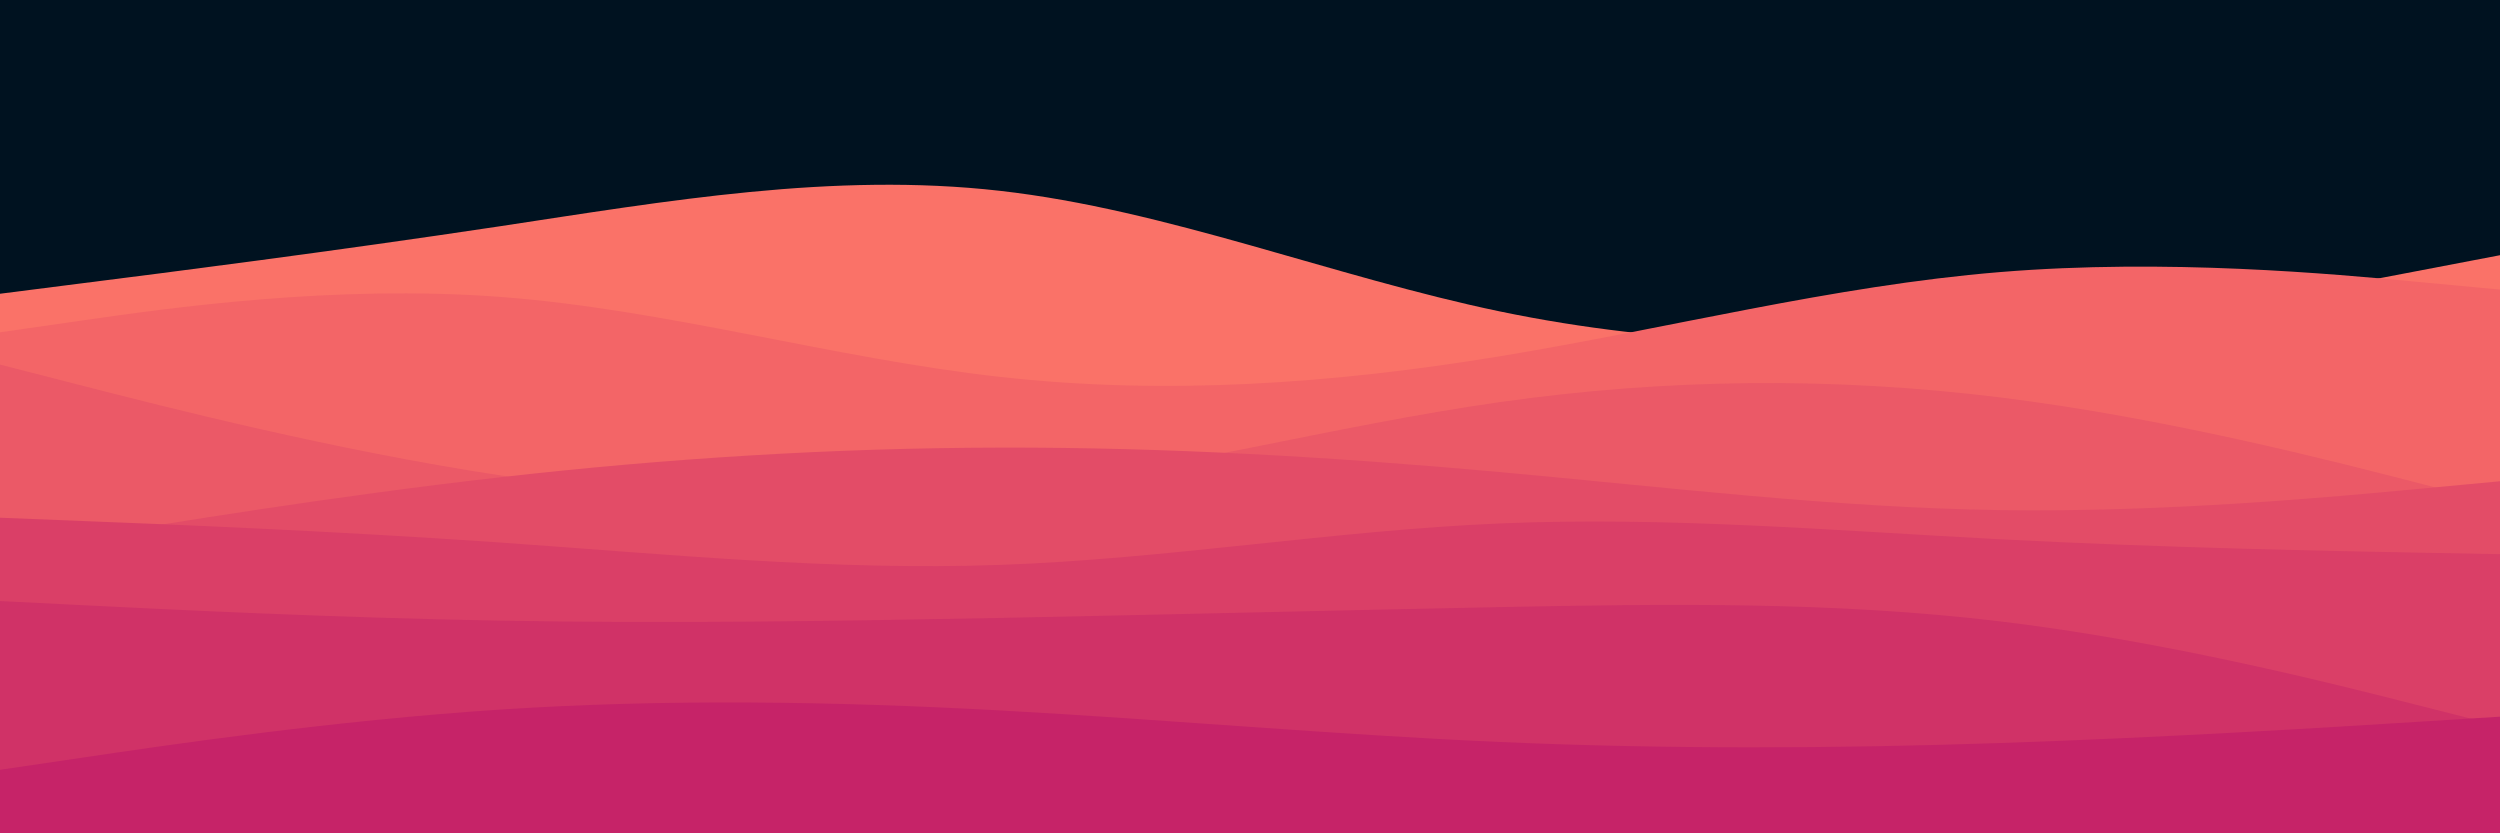 <svg id="visual" viewBox="0 0 2400 800" width="2400" height="800" xmlns="http://www.w3.org/2000/svg" xmlns:xlink="http://www.w3.org/1999/xlink" version="1.1"><rect x="0" y="0" width="2400" height="800" fill="#001220"></rect><path d="M0 282L80 271.8C160 261.7 320 241.3 480 217.2C640 193 800 165 960 183.2C1120 201.3 1280 265.7 1440 299C1600 332.3 1760 334.7 1920 320.5C2080 306.3 2240 275.7 2320 260.3L2400 245L2400 801L2320 801C2240 801 2080 801 1920 801C1760 801 1600 801 1440 801C1280 801 1120 801 960 801C800 801 640 801 480 801C320 801 160 801 80 801L0 801Z" fill="#fa7268"></path><path d="M0 319L80 307.5C160 296 320 273 480 285C640 297 800 344 960 361.8C1120 379.7 1280 368.3 1440 342C1600 315.7 1760 274.3 1920 261.2C2080 248 2240 263 2320 270.5L2400 278L2400 801L2320 801C2240 801 2080 801 1920 801C1760 801 1600 801 1440 801C1280 801 1120 801 960 801C800 801 640 801 480 801C320 801 160 801 80 801L0 801Z" fill="#f36567"></path><path d="M0 350L80 370.5C160 391 320 432 480 456.3C640 480.7 800 488.3 960 470.3C1120 452.3 1280 408.7 1440 386C1600 363.3 1760 361.7 1920 381.5C2080 401.3 2240 442.7 2320 463.3L2400 484L2400 801L2320 801C2240 801 2080 801 1920 801C1760 801 1600 801 1440 801C1280 801 1120 801 960 801C800 801 640 801 480 801C320 801 160 801 80 801L0 801Z" fill="#eb5967"></path><path d="M0 529L80 515.8C160 502.7 320 476.3 480 458.2C640 440 800 430 960 429.7C1120 429.3 1280 438.7 1440 453.2C1600 467.7 1760 487.3 1920 489.7C2080 492 2240 477 2320 469.5L2400 462L2400 801L2320 801C2240 801 2080 801 1920 801C1760 801 1600 801 1440 801C1280 801 1120 801 960 801C800 801 640 801 480 801C320 801 160 801 80 801L0 801Z" fill="#e34c67"></path><path d="M0 497L80 500.2C160 503.3 320 509.7 480 520.8C640 532 800 548 960 542.3C1120 536.7 1280 509.3 1440 502.5C1600 495.7 1760 509.3 1920 517.7C2080 526 2240 529 2320 530.5L2400 532L2400 801L2320 801C2240 801 2080 801 1920 801C1760 801 1600 801 1440 801C1280 801 1120 801 960 801C800 801 640 801 480 801C320 801 160 801 80 801L0 801Z" fill="#da3f67"></path><path d="M0 577L80 581C160 585 320 593 480 595.8C640 598.7 800 596.3 960 593.2C1120 590 1280 586 1440 582.8C1600 579.7 1760 577.3 1920 596.5C2080 615.7 2240 656.3 2320 676.7L2400 697L2400 801L2320 801C2240 801 2080 801 1920 801C1760 801 1600 801 1440 801C1280 801 1120 801 960 801C800 801 640 801 480 801C320 801 160 801 80 801L0 801Z" fill="#d03267"></path><path d="M0 739L80 727.2C160 715.3 320 691.7 480 681.2C640 670.7 800 673.3 960 682C1120 690.7 1280 705.3 1440 712.3C1600 719.3 1760 718.7 1920 713.3C2080 708 2240 698 2320 693L2400 688L2400 801L2320 801C2240 801 2080 801 1920 801C1760 801 1600 801 1440 801C1280 801 1120 801 960 801C800 801 640 801 480 801C320 801 160 801 80 801L0 801Z" fill="#c62368"></path></svg>